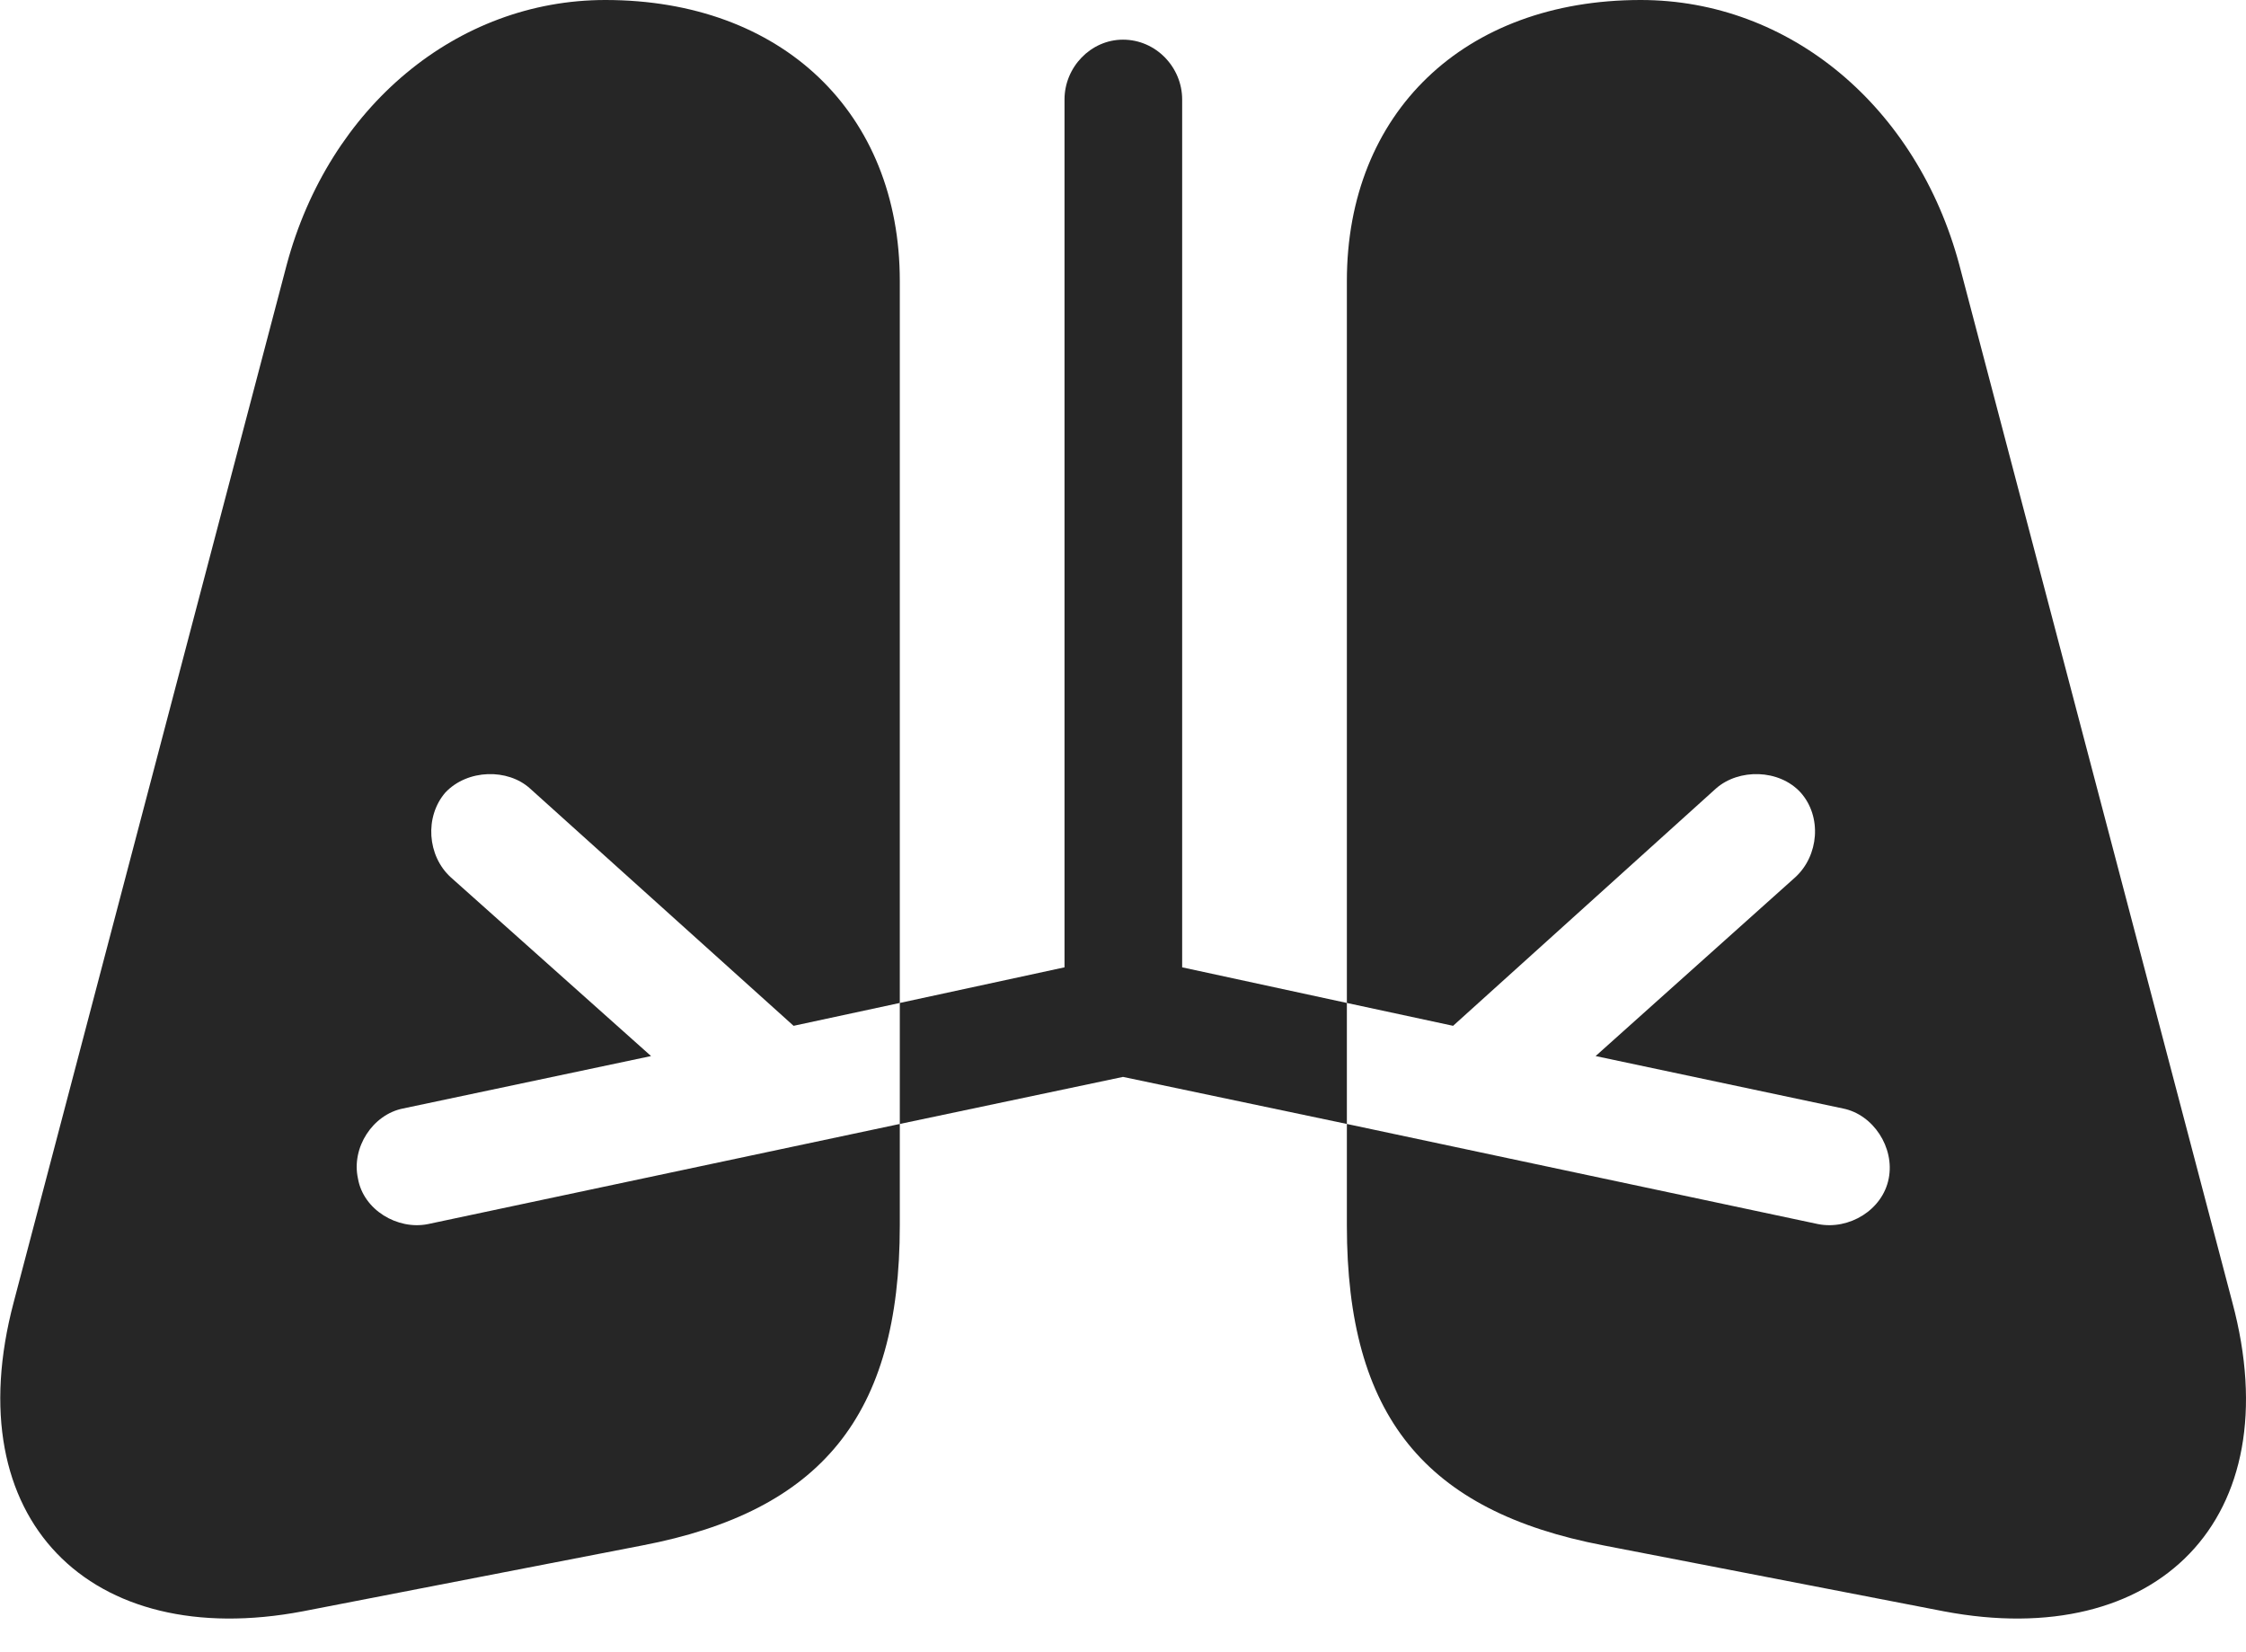 <?xml version="1.0" encoding="UTF-8"?>
<!--Generator: Apple Native CoreSVG 326-->
<!DOCTYPE svg
PUBLIC "-//W3C//DTD SVG 1.1//EN"
       "http://www.w3.org/Graphics/SVG/1.1/DTD/svg11.dtd">
<svg version="1.1" xmlns="http://www.w3.org/2000/svg" xmlns:xlink="http://www.w3.org/1999/xlink" viewBox="0 0 835.21 614.25">
 <g>
  <rect height="614.25" opacity="0" width="835.21" x="0" y="0"/>
  <path d="M238.855 574.75L112.605 599.25C33.605 614.25-16.395 565.25 5.105 484.25L106.605 98.5C122.355 39.75 169.855 0 225.105 0C290.855 0 334.605 42 334.605 104.5L334.605 373L295.105 381.5L197.105 293.25C188.855 285.75 173.855 286 165.605 294.75C157.855 303.75 158.855 318.25 167.605 326.25L242.105 392.75L149.855 412.25C138.605 414.5 130.605 426.75 133.105 438.25C135.105 450 147.855 457.5 159.105 455.25L334.605 418L334.605 455.75C334.605 526.5 305.355 562 238.855 574.75ZM610.105 0C665.605 0 712.855 39.75 728.605 98.5L830.105 484.25C851.855 565.25 801.855 614.25 722.855 599.25L596.355 574.75C529.855 562 500.855 526.5 500.855 455.75L500.855 418L676.105 455.25C687.605 457.5 700.105 450 702.355 438.25C704.605 426.75 696.605 414.5 685.355 412.25L593.355 392.75L667.605 326.25C676.355 318.25 677.605 303.75 669.605 294.75C661.605 286 646.605 285.75 638.105 293.25L540.355 381.5L500.855 373L500.855 104.5C500.855 42 544.355 0 610.105 0Z" fill="black" fill-opacity="0.85"/>
  <path d="M417.605 400.5L500.855 418L500.855 373L439.605 359.75L439.605 37C439.605 25 429.855 14.75 417.605 14.75C405.605 14.75 395.855 25 395.855 37L395.855 359.75L334.605 373L334.605 418Z" fill="black" fill-opacity="0.85"/>
 </g>
</svg>
